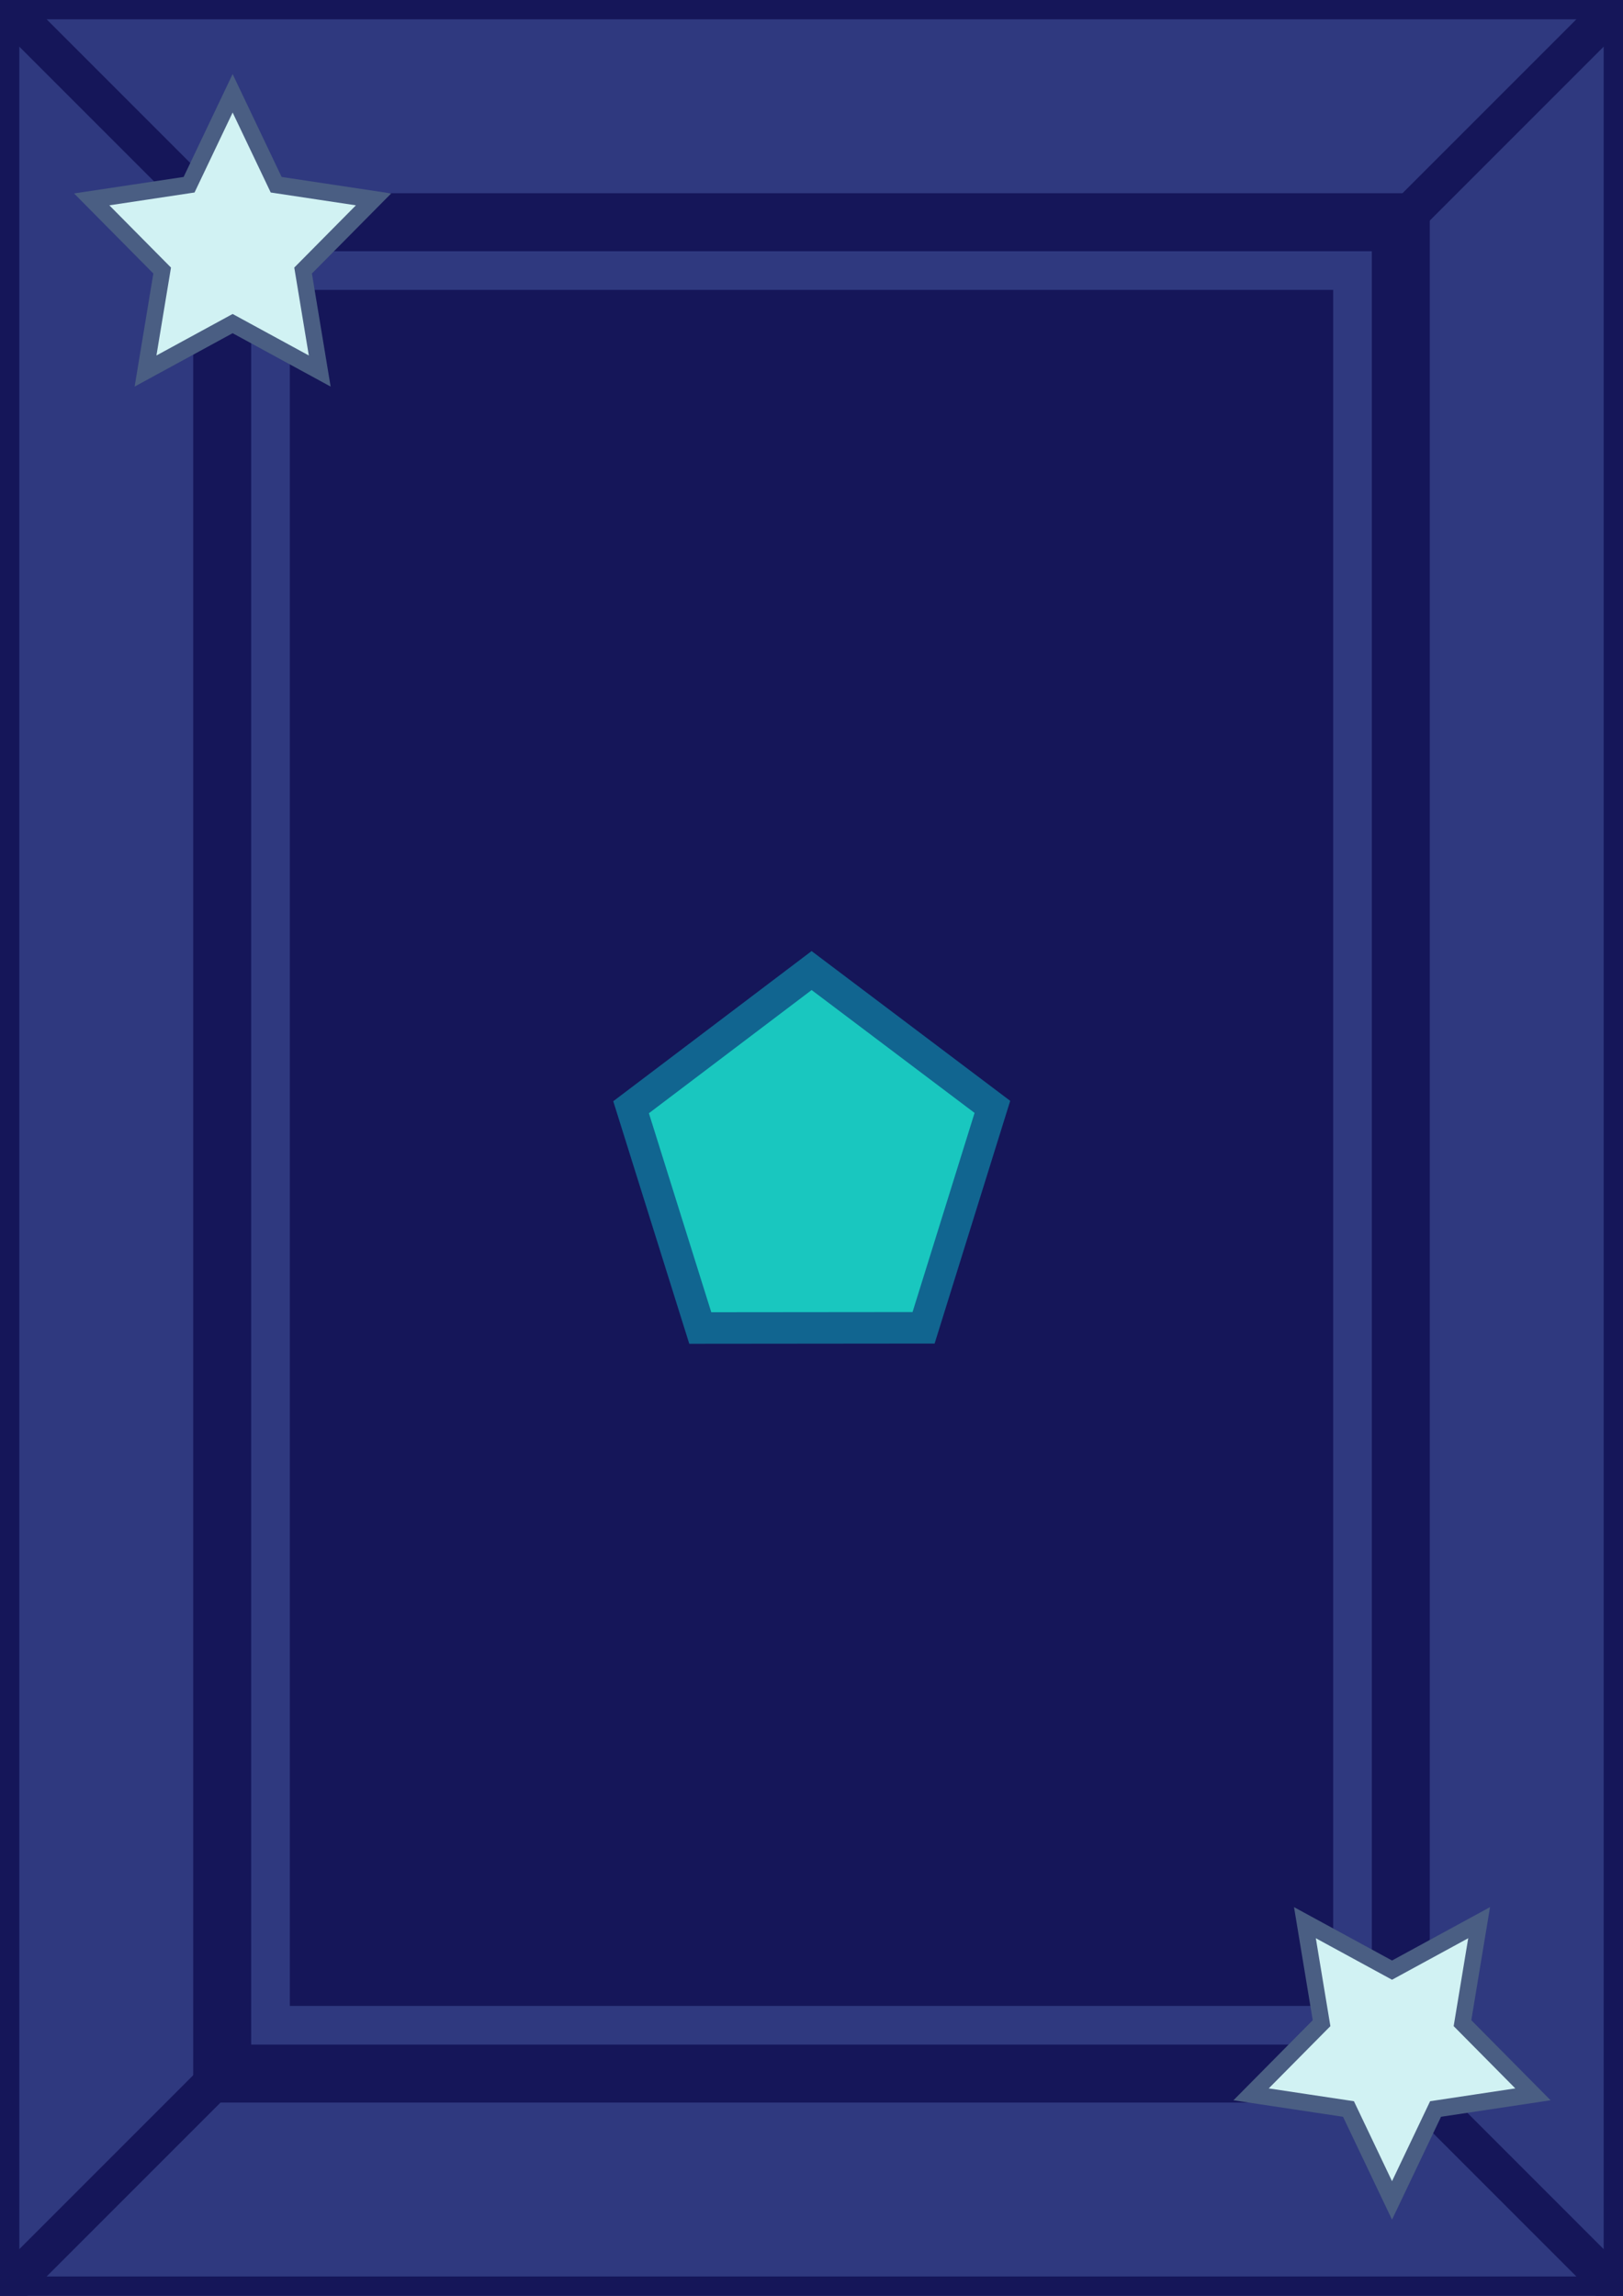 <?xml version="1.0" encoding="UTF-8" standalone="no"?>
<!-- Created with Inkscape (http://www.inkscape.org/) -->

<svg
   width="210mm"
   height="297mm"
   viewBox="0 0 210 297"
   version="1.1"
   id="svg5"
   sodipodi:docname="Flame.svg"
   inkscape:version="1.2.1 (9c6d41e410, 2022-07-14)"
   inkscape:export-filename="..\..\..\Godot\Assets\Cards\Pentagons\Ace.png"
   inkscape:export-xdpi="50"
   inkscape:export-ydpi="50"
   xmlns:inkscape="http://www.inkscape.org/namespaces/inkscape"
   xmlns:sodipodi="http://sodipodi.sourceforge.net/DTD/sodipodi-0.dtd"
   xmlns="http://www.w3.org/2000/svg"
   xmlns:svg="http://www.w3.org/2000/svg">
  <rect x="0" y="0" width="210" height="297" fill="#808080" stroke="none"/>
  <sodipodi:namedview
     id="namedview7"
     pagecolor="#ffffff"
     bordercolor="#000000"
     borderopacity="0.25"
     inkscape:showpageshadow="2"
     inkscape:pageopacity="0.0"
     inkscape:pagecheckerboard="0"
     inkscape:deskcolor="#d1d1d1"
     inkscape:document-units="mm"
     showgrid="false"
     inkscape:zoom="0.2973261"
     inkscape:cx="309.42457"
     inkscape:cy="721.43011"
     inkscape:window-width="1024"
     inkscape:window-height="705"
     inkscape:window-x="-8"
     inkscape:window-y="-8"
     inkscape:window-maximized="1"
     inkscape:current-layer="layer1" />
  <defs
     id="defs2" />
  <g
     inkscape:label="Layer 1"
     inkscape:groupmode="layer"
     id="layer1">
    <rect
       style="fill:#2f397f;fill-opacity:1;stroke:#151659;stroke-width:5;stroke-opacity:1;stroke-dasharray:none"
       id="rect6642"
       width="210"
       height="297"
       x="8.8817842e-15"
       y="1.0658141e-14" />
    <rect
       style="fill:#151659;fill-opacity:1;stroke:#375080;stroke-width:0"
       id="rect6654"
       width="160"
       height="247"
       x="25"
       y="25" />
    <path
       style="fill:none;fill-opacity:1;stroke:#151659;stroke-width:5;stroke-linecap:square;stroke-dasharray:none;stroke-opacity:1"
       d="M 0,0 35,35 V 262 H 175 l 35,35"
       id="path8105" />
    <path
       style="fill:none;fill-opacity:1;stroke:#151659;stroke-width:5;stroke-linecap:square;stroke-dasharray:none;stroke-opacity:1"
       d="M 210,0 175,35 V 262 H 35 L 0,297"
       id="path8161" />
    <rect
       style="fill:#151659;fill-opacity:1;stroke:#2f397f;stroke-width:5;stroke-opacity:1;stroke-dasharray:none;stroke-linecap:square"
       id="rect6667"
       width="140"
       height="227"
       x="35"
       y="35" />
    <path
       sodipodi:type="star"
       style="fill:#19c7bf;fill-opacity:1;stroke:#116590;stroke-width:5.998;stroke-linecap:square;stroke-dasharray:none;stroke-opacity:1"
       id="path6500"
       inkscape:flatsided="true"
       sodipodi:sides="5"
       sodipodi:cx="103.50953"
       sodipodi:cy="188.45657"
       sodipodi:r1="37.58099"
       sodipodi:r2="35.214733"
       sodipodi:arg1="-2.8283488"
       sodipodi:arg2="-2.2000302"
       inkscape:rounded="0"
       inkscape:randomized="0"
       d="m 67.757,176.876 35.718,-26.001 35.765,25.935 -13.614,42.029 -44.179,0.04 z"
       inkscape:transform-center-x="0.46019259"
       inkscape:transform-center-y="-2.3684568"
       transform="matrix(0.654,0,0,0.68,37.342,22.962)" />
    <path
       sodipodi:type="star"
       style="fill:#d1f2f3;fill-opacity:1;stroke:#4a5e83;stroke-width:2.935;stroke-linecap:square;stroke-dasharray:none;stroke-opacity:1"
       id="path510"
       inkscape:flatsided="false"
       sodipodi:sides="5"
       sodipodi:cx="-25.583931"
       sodipodi:cy="-8.4538212"
       sodipodi:r1="26.48222"
       sodipodi:r2="13.241109"
       sodipodi:arg1="1.5707963"
       sodipodi:arg2="2.1991149"
       inkscape:rounded="0"
       inkscape:randomized="0"
       d="m -25.584,18.028 -7.783,-15.77 -17.403,-2.529 12.593,-12.275 -2.973,-17.333 15.566,8.183 15.566,-8.183 -2.973,17.333 L -0.398,-0.27 -17.801,2.258 Z"
       transform="matrix(-0.724,0,0,-0.75,11.577,25.59)"
       inkscape:transform-center-y="-1.8964461" />
    <path
       sodipodi:type="star"
       style="fill:#d1f2f3;fill-opacity:1;stroke:#4a5e83;stroke-width:2.935;stroke-linecap:square;stroke-dasharray:none;stroke-opacity:1"
       id="path1805"
       inkscape:flatsided="false"
       sodipodi:sides="5"
       sodipodi:cx="-25.583931"
       sodipodi:cy="-8.4538212"
       sodipodi:r1="26.48222"
       sodipodi:r2="13.241109"
       sodipodi:arg1="1.5707963"
       sodipodi:arg2="2.1991149"
       inkscape:rounded="0"
       inkscape:randomized="0"
       d="m -25.584,18.028 -7.783,-15.77 -17.403,-2.529 12.593,-12.275 -2.973,-17.333 15.566,8.183 15.566,-8.183 -2.973,17.333 L -0.398,-0.27 -17.801,2.258 Z"
       transform="matrix(-0.724,0,0,0.75,161.591,271.139)"
       inkscape:transform-center-y="1.8964426" />
  </g>
</svg>
